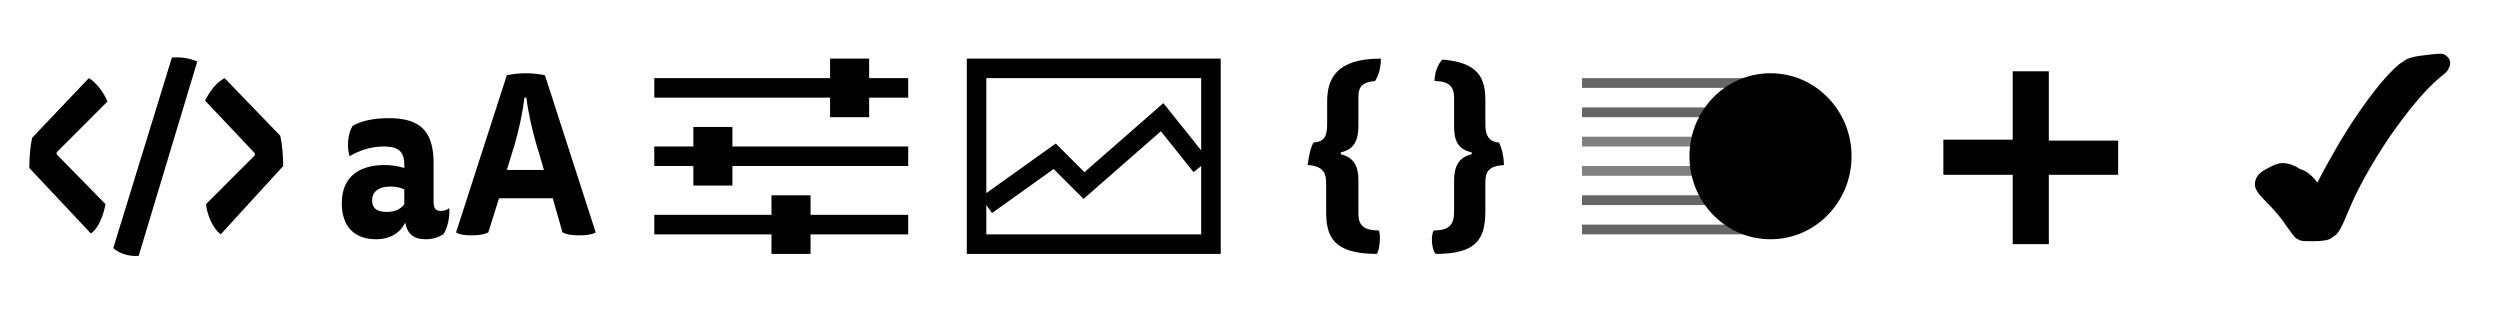 <svg xmlns="http://www.w3.org/2000/svg" width="256" height="32"><path d="M237.3 18.7c.6-1.2 1.4-2.6 2.2-4 .9-1.5 1.8-2.9 2.9-4.4 1.1-1.5 1.9-2.4 2.4-2.9s.9-.9 1.3-1.1c.3-.3 1-.5 1.8-.6.9-.1 1.5-.2 2-.2.3 0 .5.1.7.3.2.2.3.4.3.7 0 .2-.1.4-.2.6-.1.2-.3.4-.7.7-1.7 1.4-3.4 3.5-5.3 6.2-1.8 2.7-3.3 5.3-4.3 7.8-.5 1.2-.8 1.8-1 2-.1.2-.4.4-.7.6-.3.2-.9.3-1.8.3-.7 0-1.2 0-1.4-.1-.2-.1-.4-.2-.5-.3-.1-.1-.4-.5-.9-1.2-.5-.8-1.3-1.7-2.3-2.7-.6-.6-.9-1.1-.9-1.5 0-.6.3-1.1 1-1.5.7-.4 1.3-.7 1.8-.7.6 0 1.2.2 1.8.6.7.2 1.3.7 1.8 1.4zm-20.4-.8h-7.1V25h-3.7v-7.1H199v-3.6h7.1v-7h3.7v7.1h7.1v3.5z"/><path fill="none" stroke="#666" stroke-miterlimit="10" d="M180 11.5h-18"/><path fill="none" stroke="gray" stroke-miterlimit="10" d="M180 14.5h-18m18 3h-18"/><path fill="none" stroke="#666" stroke-miterlimit="10" d="M180 23.5h-18m18-3h-18m18-12h-18"/><ellipse cx="181.3" cy="16" rx="8.3" ry="8.5"/><path d="M134.5 14.6c1.1-.1 1.4-.6 1.4-1.9v-2.3c0-2.3.9-4.4 5.5-4.4 0 .9-.2 1.7-.6 2.3-1.2.1-1.7.5-1.7 1.6v3c0 1.4-.4 2.4-1.8 2.7v.2c1.3.3 1.8 1.2 1.8 2.6v3.5c0 1.2.6 1.7 2.1 1.7.2.5.1 1.9-.2 2.4-4.5 0-5.2-1.8-5.2-4.3v-2.9c0-1.1-.3-1.8-1.9-1.9.1-.8.3-1.8.6-2.3zm17.6-4.3v2.4c0 1.1.3 1.8 1.4 1.9.3.6.5 1.5.5 2.3-1.6.1-1.9.7-1.9 1.8v2.9c0 2.9-.9 4.4-5.1 4.4-.4-.5-.5-1.8-.2-2.4 1.6 0 2.1-.6 2.1-1.9v-3.2c0-1.5.5-2.4 1.8-2.7v-.2c-1.4-.3-1.8-1.2-1.8-2.6v-3c0-1.2-.6-1.7-2-1.7 0-.8.3-1.7.8-2.2 3.8.3 4.4 2 4.4 4.2z"/><g fill="none" stroke="#000" stroke-width="2" stroke-miterlimit="10"><path d="M100 7h24v18h-24z"/><path d="M101 21l7-5 3 3 8-7 4 5"/></g><g fill="none" stroke="#000" stroke-miterlimit="10"><path stroke-width="2" d="M67 9h26m-26 7h26m-26 7h26"/><path stroke-width="4" d="M87 6v6m-14 1v6m8 1v6"/></g><path d="M41.5 22.8c-.5 1-1.5 1.7-3 1.7-1.9 0-3.5-1-3.5-3.7 0-2.8 1.9-3.9 4.4-3.9.7 0 1.3.1 2 .3v-.3c0-1.4-.6-1.9-2.1-1.9-1.3 0-2.5.4-3.5 1-.3-.9-.2-2.3.3-3.1.8-.5 2.1-.8 3.7-.8 3.1 0 4.6 1.2 4.6 4.6v4c0 .7.3.9.7.9.4 0 .7-.1.9-.3.1.9-.2 2.1-.6 2.7-.5.3-1.1.5-1.8.5-1.3 0-1.9-.6-2.1-1.7zm-.1-3.4c-.4-.2-.9-.3-1.4-.3-1.3 0-1.9.6-1.9 1.4 0 .9.6 1.2 1.5 1.2.7 0 1.4-.2 1.8-.8v-1.5zm15.2.9h-5.5L50 23.8c-.4.2-.9.3-1.7.3-.8 0-1.3-.1-1.6-.3l5.2-16.1c.5-.1 1.2-.2 1.9-.2.8 0 1.5.1 2 .2L61 23.8c-.3.2-.9.3-1.7.3s-1.3-.1-1.7-.3l-1-3.5zm-.9-2.9l-.8-2.7c-.4-1.4-.8-3.1-1-4.7h-.2c-.2 1.7-.6 3.4-1 4.8l-.8 2.6h3.8zM9.1 8c.7.4 1.5 1.4 1.9 2.4l-5.2 5.2v.2l5 5.1c-.2 1.2-.8 2.6-1.5 3L3 17.2c0-1.1.1-2.3.3-3.1L9.1 8zm5.1 18.2c-1 .1-2.1-.3-2.6-.8l6-19.5c1-.1 1.9.1 2.6.4l-6 19.9zm8.4-2.2c-.7-.5-1.4-1.9-1.5-3.1l5-5v-.2L21 10.3c.5-1 1.2-1.9 2-2.3l5.7 5.9c.2.9.3 2.1.3 3.1l-6.4 7z"/></svg>